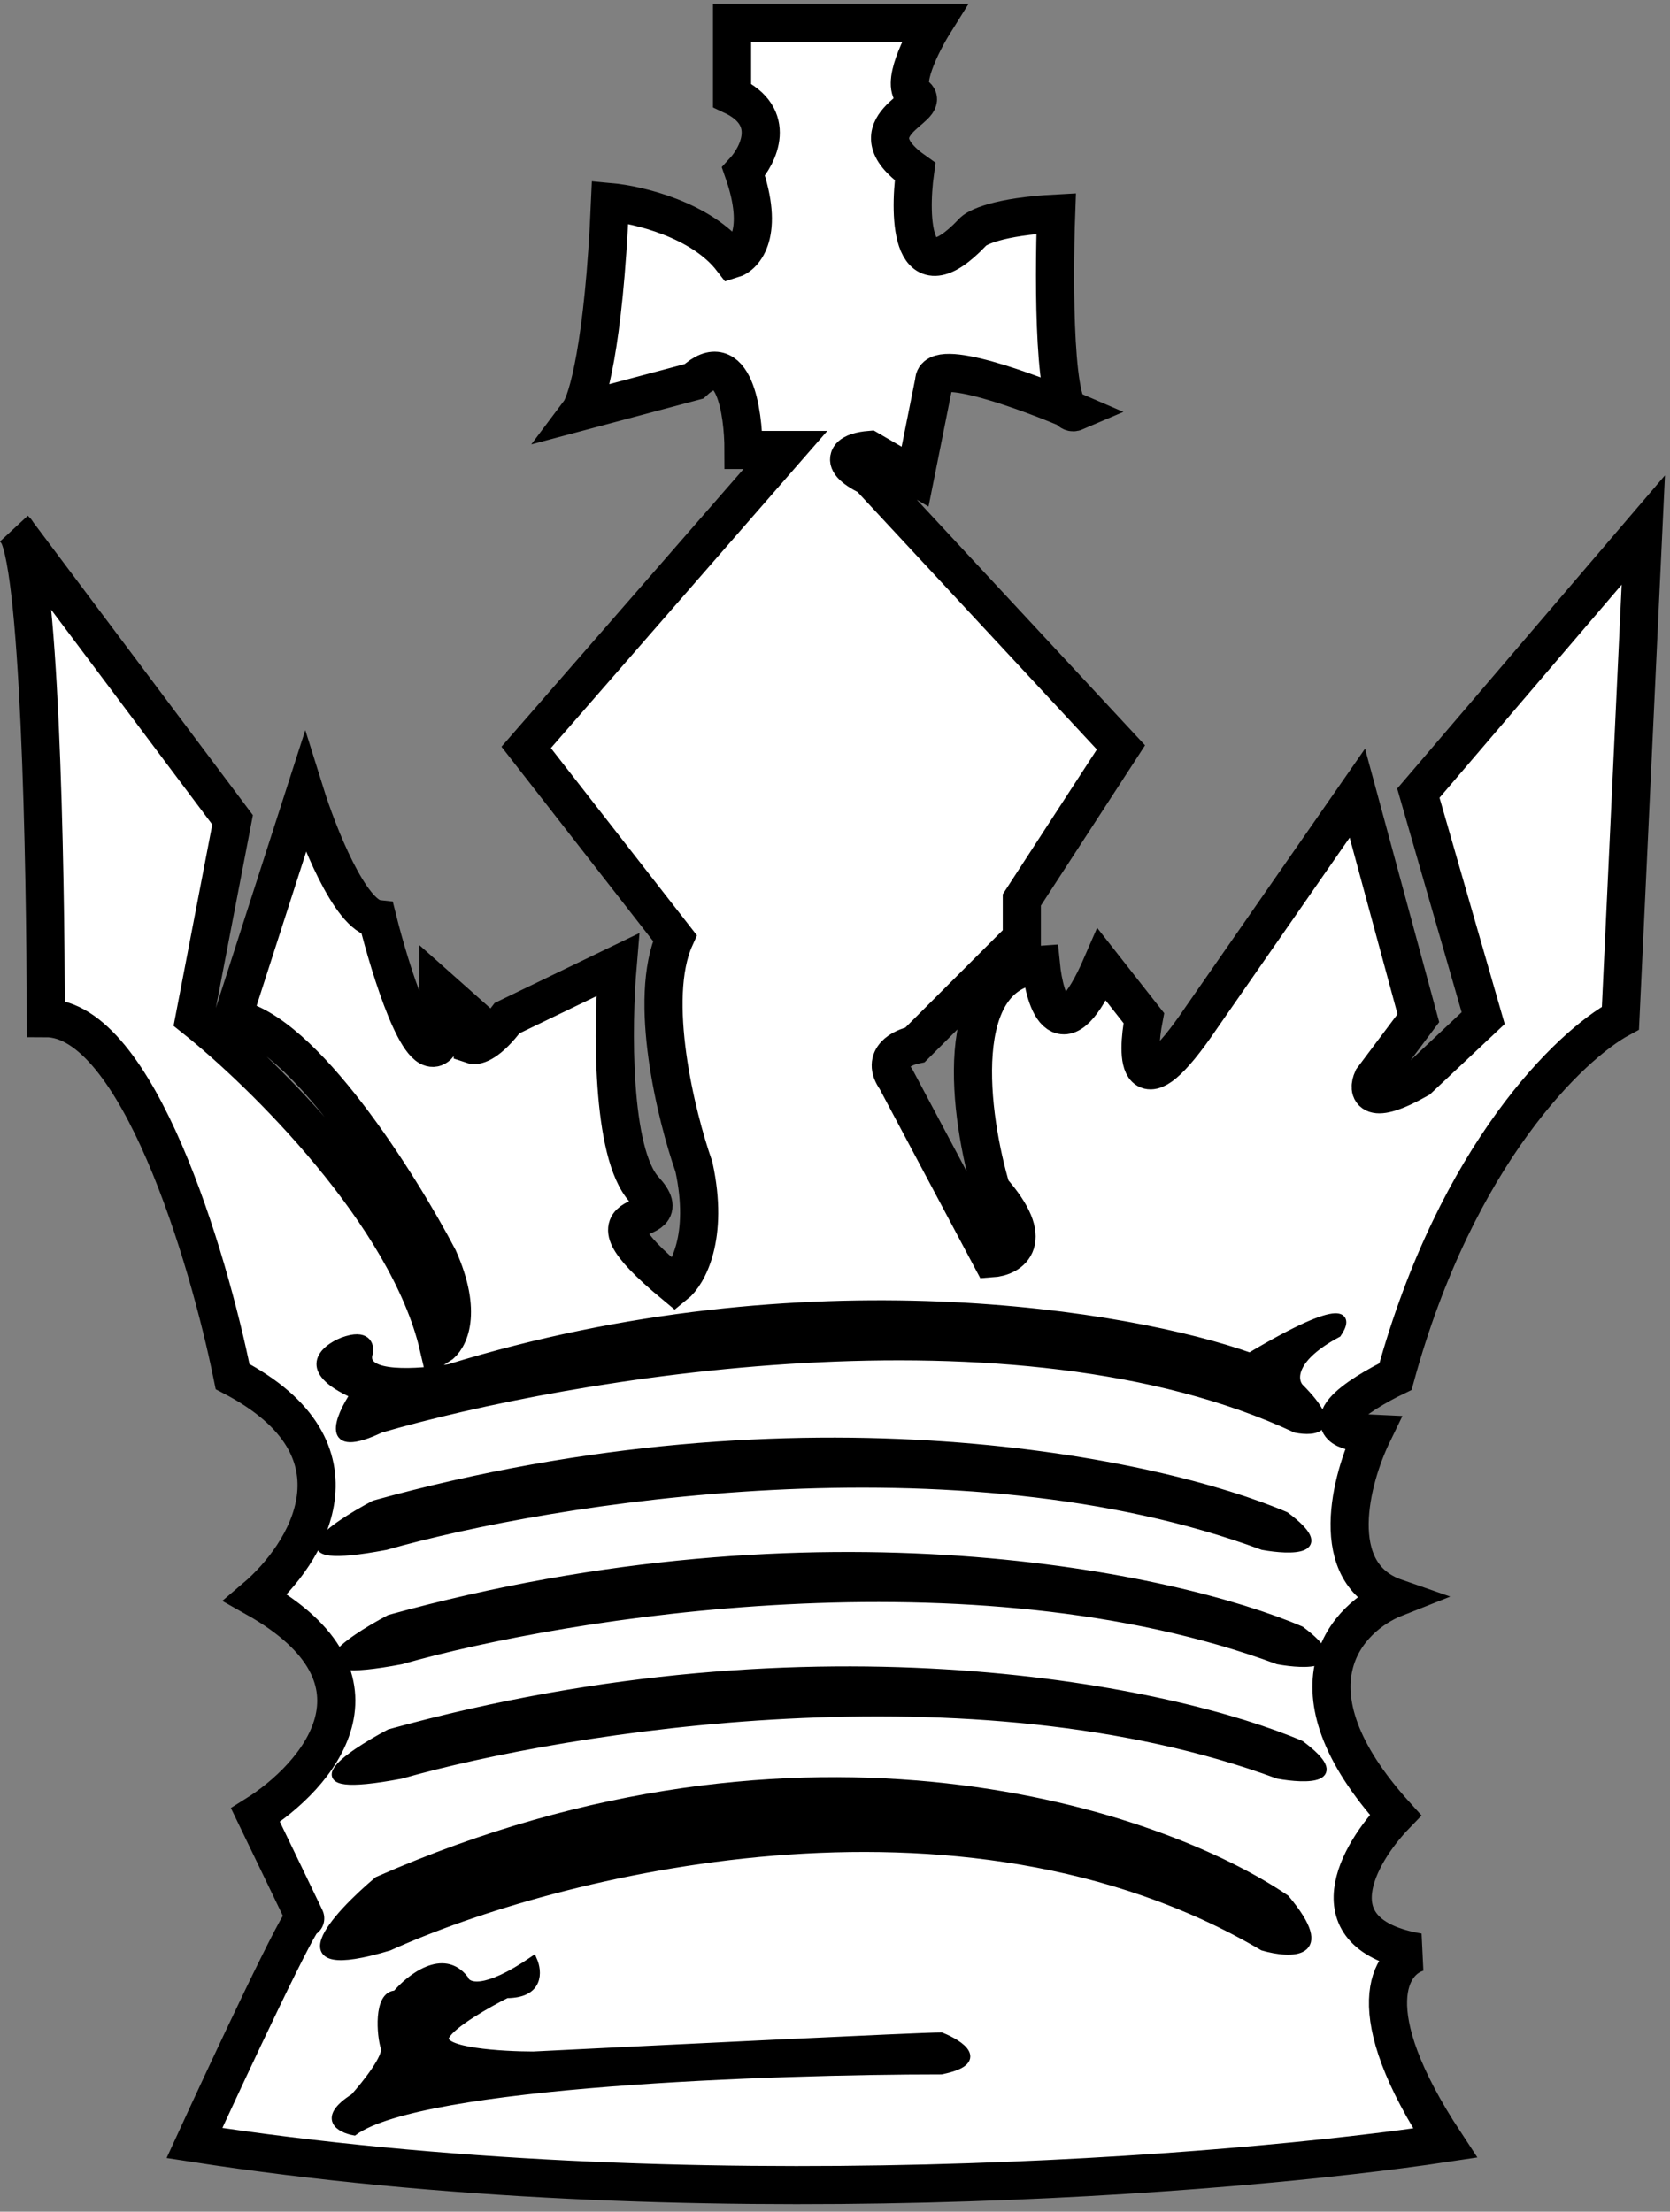 <svg width="219" height="290" viewBox="0 0 219 290" fill="none" xmlns="http://www.w3.org/2000/svg">
<rect x="0" y="0" width="219" height="290" fill="#808080" stroke="none"/>
<path d="M96 3H122.5C120.833 5.667 118 11.3 120 12.5C122.5 14 111.5 16.5 120 22.5C119.167 28.667 119.5 38.9 127.5 30.5C128 29.833 130.9 28.4 138.5 28C138.208 36.024 138.197 50.842 140.077 53.607C140.398 53.741 140.706 53.873 141 54C140.651 54.15 140.345 54 140.077 53.607C133.685 50.918 122.5 46.953 122.5 50L120 62.5L114 59C112 59.167 109.2 60.1 114 62.5L147 98L134 118V123L120 137C118.333 137.333 115.5 138.7 117.5 141.5L130 165C132.5 164.833 136 162.8 130 156C127.167 146.5 124.5 127.3 136.5 126.5C137 131.5 139.3 138.5 144.5 126.5L150 133.5C149 138.667 149.1 145.9 157.5 133.5L178 104L186 133.5L180 141.5C179.333 143 179.6 145.1 186 141.5L194.5 133.5L186 104L215.5 69.5L212.5 133.5C206 137 191 151.3 183 180.5C178.167 182.833 170.8 187.6 180 188C177.167 193.833 173.8 206.3 183 209.5C176.667 212 167.8 221.2 183 238C178.167 243 172 253.6 186 256C182.333 257 177.9 263.4 189.5 281C161.833 285.167 90.3 291 25.5 281C30.167 270.833 39.6 250.7 40 251.5C40.4 252.3 35.833 242.833 33.5 238C41.5 233 52.7 220.3 33.5 209.5C40.167 203.833 48.9 190.1 30.5 180.5C27.333 164.833 18 133.5 6 133.5C6 114.06 5.257 75.23 2.337 69.949L2 69.5C2.115 69.601 2.228 69.751 2.337 69.949L30.5 107.5L25.5 133.5C34.5 140.667 53.5 159.3 57.5 176.5C58.833 175.667 60.7 172.2 57.5 165C52.333 155.167 39.7 135.1 30.5 133.5L40 104C41.667 109.333 45.9 120.1 49.5 120.5C51.167 127.167 55.1 139.8 57.5 137V129.5L62 133.5V137C62.5 137.167 64.1 136.7 66.5 133.5L81 126.5C80.333 134.333 80.1 151.2 84.5 156C90 162 74 156.5 88.5 168.5C90.167 167.167 93 162.2 91 153C88.667 146.333 84.9 131 88.5 123L69 98L103 59H97.5C97.5 54 96.2 45.2 91 50L76 54C77 52.667 79.2 45.3 80 26.5C83.667 26.833 92 28.8 96 34C97.667 33.5 100.3 30.5 97.5 22.5C99.5 20.333 102 15.3 96 12.5V3Z" fill="white"/>
<path d="M96 3H122.5C120.833 5.667 118 11.3 120 12.5C122.5 14 111.5 16.5 120 22.5C119.167 28.667 119.5 38.9 127.5 30.5C128 29.833 130.9 28.4 138.5 28C138.167 37.167 138.2 55.2 141 54C134.833 51.333 122.5 46.8 122.5 50L120 62.5L114 59C112 59.167 109.2 60.1 114 62.5L147 98L134 118V123L120 137C118.333 137.333 115.5 138.7 117.5 141.5L130 165C132.5 164.833 136 162.8 130 156C127.167 146.5 124.5 127.3 136.5 126.5C137 131.5 139.3 138.5 144.5 126.5L150 133.5C149 138.667 149.1 145.9 157.5 133.5L178 104L186 133.5L180 141.5C179.333 143 179.6 145.1 186 141.5L194.5 133.5L186 104L215.5 69.5L212.5 133.5C206 137 191 151.3 183 180.5C178.167 182.833 170.8 187.6 180 188C177.167 193.833 173.8 206.3 183 209.5C176.667 212 167.8 221.2 183 238C178.167 243 172 253.6 186 256C182.333 257 177.9 263.4 189.5 281C161.833 285.167 90.3 291 25.5 281C30.167 270.833 39.6 250.7 40 251.5C40.4 252.3 35.833 242.833 33.5 238C41.5 233 52.7 220.3 33.5 209.5C40.167 203.833 48.9 190.1 30.5 180.5C27.333 164.833 18 133.5 6 133.5C6 113.333 5.2 72.3 2 69.5L30.5 107.5L25.5 133.5C34.5 140.667 53.5 159.3 57.5 176.5C58.833 175.667 60.7 172.2 57.5 165C52.333 155.167 39.7 135.1 30.5 133.5L40 104C41.667 109.333 45.9 120.1 49.5 120.5C51.167 127.167 55.1 139.8 57.5 137V129.5L62 133.5V137C62.5 137.167 64.1 136.7 66.5 133.5L81 126.5C80.333 134.333 80.1 151.2 84.5 156C90 162 74 156.5 88.5 168.5C90.167 167.167 93 162.2 91 153C88.667 146.333 84.9 131 88.5 123L69 98L103 59H97.5C97.5 54 96.2 45.2 91 50L76 54C77 52.667 79.2 45.3 80 26.5C83.667 26.833 92 28.8 96 34C97.667 33.5 100.3 30.5 97.5 22.5C99.5 20.333 102 15.3 96 12.5V3Z" stroke="black" stroke-width="5"/>
<path d="M46.415 182.868C39.215 179.668 42.415 176.868 44.915 175.868C48.115 174.668 48.581 176.368 48.415 177.368C47.215 180.568 54.915 180.035 58.915 179.368C105.715 164.968 148.415 172.368 163.915 177.868C176.715 170.268 176.915 172.701 175.415 174.868C169.415 178.068 169.581 180.868 170.415 181.868C176.015 187.468 172.415 187.868 169.915 187.368C133.115 170.168 74.581 180.201 49.915 187.368C42.315 190.968 44.415 185.868 46.415 182.868Z" fill="black" stroke="black"/>
<path d="M50.588 202.734C35.788 205.534 43.422 200.234 49.088 197.234C105.488 181.634 152.255 191.734 168.588 198.734C174.988 203.534 169.255 203.4 165.588 202.734C125.588 187.934 72.255 196.567 50.588 202.734Z" fill="black" stroke="black"/>
<path d="M52.588 217.734C37.788 220.534 45.422 215.234 51.088 212.234C107.488 196.634 154.255 206.734 170.588 213.734C176.988 218.534 171.255 218.4 167.588 217.734C127.588 202.934 74.255 211.567 52.588 217.734Z" fill="black" stroke="black"/>
<path d="M52.588 232.734C37.788 235.534 45.422 230.234 51.088 227.234C107.488 211.634 154.255 221.734 170.588 228.734C176.988 233.534 171.255 233.4 167.588 232.734C127.588 217.934 74.255 226.567 52.588 232.734Z" fill="black" stroke="black"/>
<path d="M51.028 255.272C36.282 259.706 43.887 251.313 49.533 246.563C105.728 221.861 152.325 237.854 168.599 248.938C174.975 256.539 169.263 256.328 165.61 255.272C125.755 231.837 72.616 245.507 51.028 255.272Z" fill="black" stroke="black"/>
<path d="M60.929 259.5C58.13 255.9 53.763 259.333 51.929 261.5C49.429 261.5 49.929 267 50.429 268.5C50.829 269.7 47.929 273.333 46.429 275C42.029 277.8 44.596 279.167 46.429 279.5C55.23 273.1 101.429 271.5 123.429 271.5C129.429 270.3 125.929 268 123.429 267C120.629 267 86.596 268.667 69.93 269.5C65.93 269.5 57.429 269 58.429 267C59.23 265.4 64.096 262.667 66.43 261.5C70.829 261.5 70.596 258.5 69.93 257C63.529 261.4 61.263 260.5 60.929 259.5Z" fill="black" stroke="black"/>
</svg>
